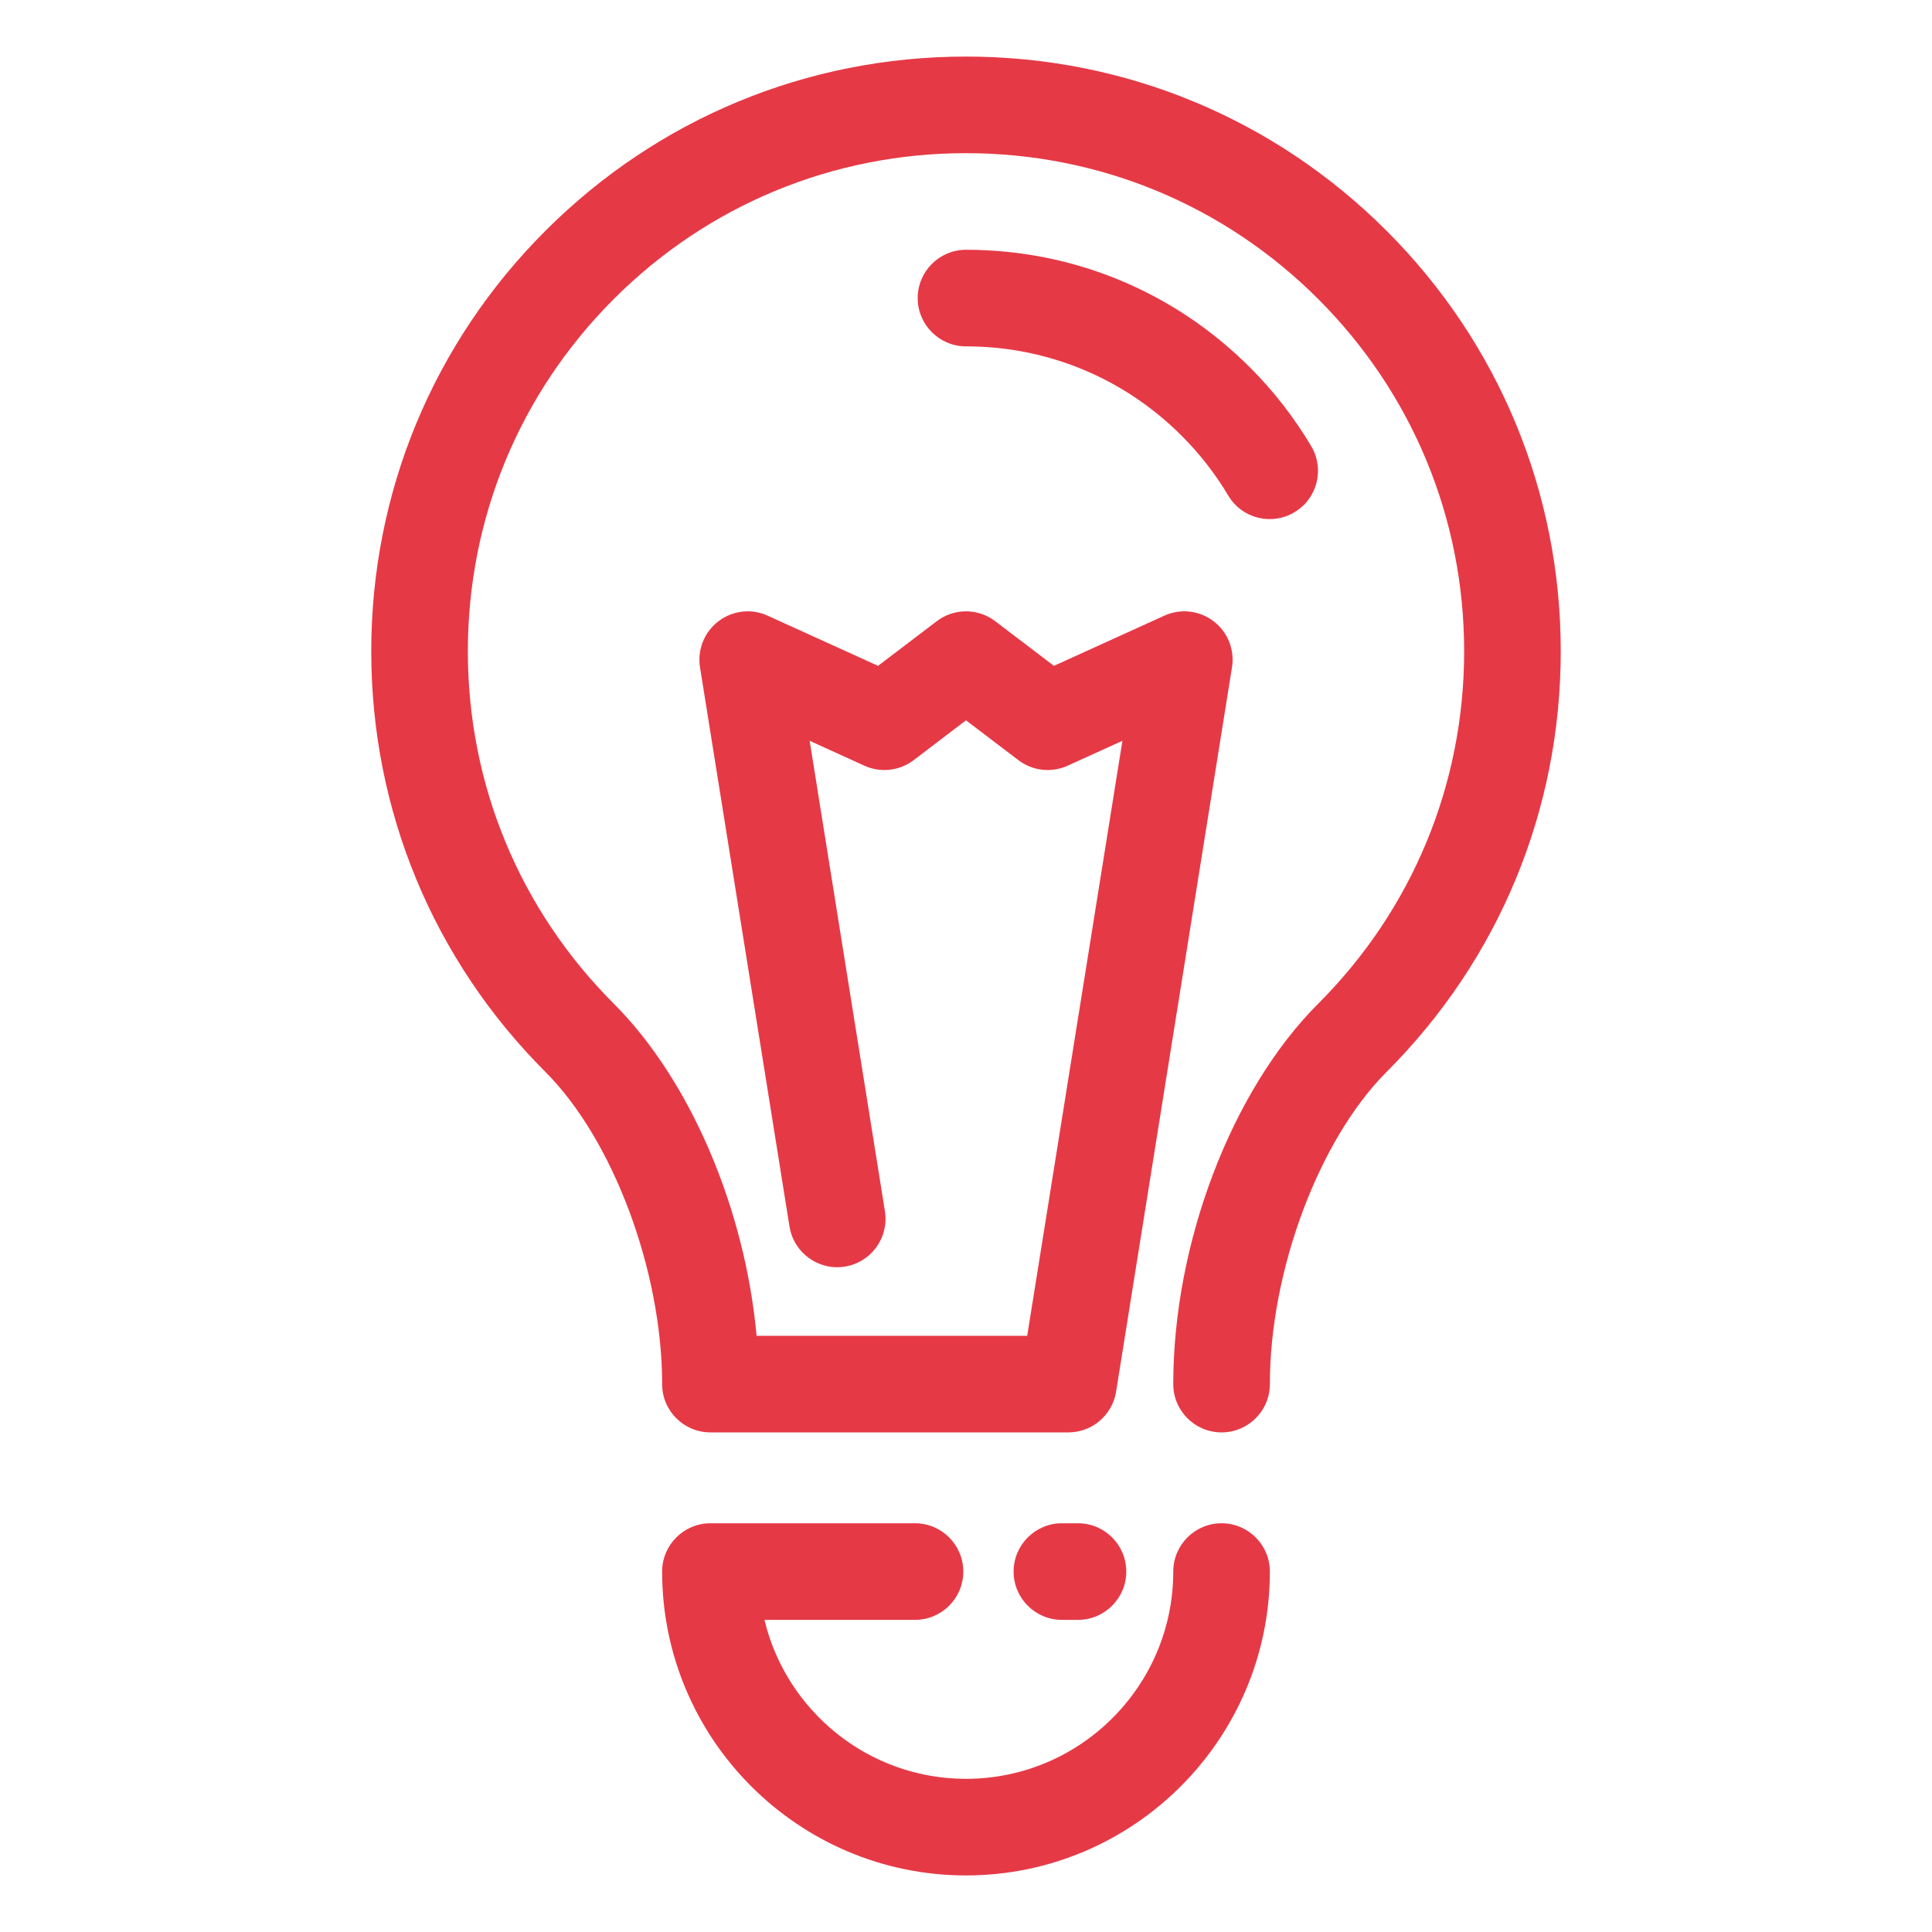 <svg width="25" height="25" viewBox="0 0 25 25" fill="none"
  xmlns="http://www.w3.org/2000/svg">
  <path class="skill-icon-fill" d="M16.43 6.717C16.217 6.717 16.009 6.608 15.893 6.412C15.726 6.131 15.523 5.871 15.29 5.638C14.545 4.893 13.554 4.482 12.5 4.482C12.155 4.482 11.875 4.202 11.875 3.857C11.875 3.512 12.155 3.232 12.5 3.232C13.888 3.232 15.193 3.773 16.174 4.754C16.481 5.06 16.747 5.403 16.967 5.773C17.143 6.07 17.046 6.453 16.749 6.629C16.649 6.689 16.539 6.717 16.43 6.717Z" fill="#E63946"/>
  <path class="skill-icon-fill" d="M12.5 24.268C10.332 24.268 8.568 22.504 8.568 20.336C8.568 19.991 8.848 19.711 9.193 19.711H11.84C12.185 19.711 12.465 19.991 12.465 20.336C12.465 20.681 12.185 20.961 11.84 20.961H9.892C10.174 22.139 11.236 23.018 12.5 23.018C13.979 23.018 15.182 21.815 15.182 20.336C15.182 19.991 15.462 19.711 15.807 19.711C16.152 19.711 16.432 19.991 16.432 20.336C16.432 22.504 14.668 24.268 12.5 24.268Z" fill="#E63946"/>
  <path class="skill-icon-fill" d="M13.949 20.961H13.741C13.396 20.961 13.116 20.681 13.116 20.336C13.116 19.991 13.396 19.711 13.741 19.711H13.949C14.294 19.711 14.574 19.991 14.574 20.336C14.574 20.681 14.294 20.961 13.949 20.961Z" fill="#E63946"/>
  <path class="skill-icon-fill" d="M15.807 18.535C15.462 18.535 15.182 18.256 15.182 17.91C15.182 16.088 15.936 14.109 17.058 12.987C18.276 11.769 18.946 10.15 18.946 8.428C18.946 6.707 18.276 5.088 17.058 3.87C15.841 2.653 14.222 1.982 12.5 1.982C10.778 1.982 9.159 2.653 7.942 3.87C6.724 5.088 6.054 6.707 6.054 8.428C6.054 10.15 6.724 11.769 7.942 12.987C8.937 13.982 9.642 15.65 9.79 17.285H13.292L14.524 9.586L13.816 9.908C13.606 10.003 13.362 9.976 13.179 9.837L12.5 9.321L11.822 9.837C11.639 9.976 11.394 10.003 11.185 9.908L10.477 9.586L11.451 15.674C11.505 16.015 11.273 16.335 10.932 16.39C10.591 16.444 10.271 16.212 10.216 15.871L9.058 8.634C9.022 8.407 9.114 8.178 9.297 8.039C9.48 7.899 9.725 7.871 9.934 7.967L11.362 8.616L12.122 8.038C12.345 7.868 12.655 7.868 12.878 8.038L13.638 8.616L15.066 7.967C15.276 7.871 15.521 7.899 15.704 8.039C15.887 8.178 15.978 8.407 15.942 8.634L14.442 18.009C14.393 18.312 14.132 18.535 13.825 18.535H9.193C8.848 18.535 8.568 18.256 8.568 17.91C8.568 16.445 7.933 14.746 7.058 13.871C5.604 12.417 4.804 10.484 4.804 8.428C4.804 6.373 5.604 4.44 7.058 2.986C8.512 1.533 10.444 0.732 12.5 0.732C14.556 0.732 16.488 1.533 17.942 2.986C19.396 4.44 20.196 6.373 20.196 8.428C20.196 10.484 19.396 12.417 17.942 13.871C17.067 14.746 16.432 16.445 16.432 17.91C16.432 18.256 16.152 18.535 15.807 18.535Z" fill="#E63946"/>
</svg>
